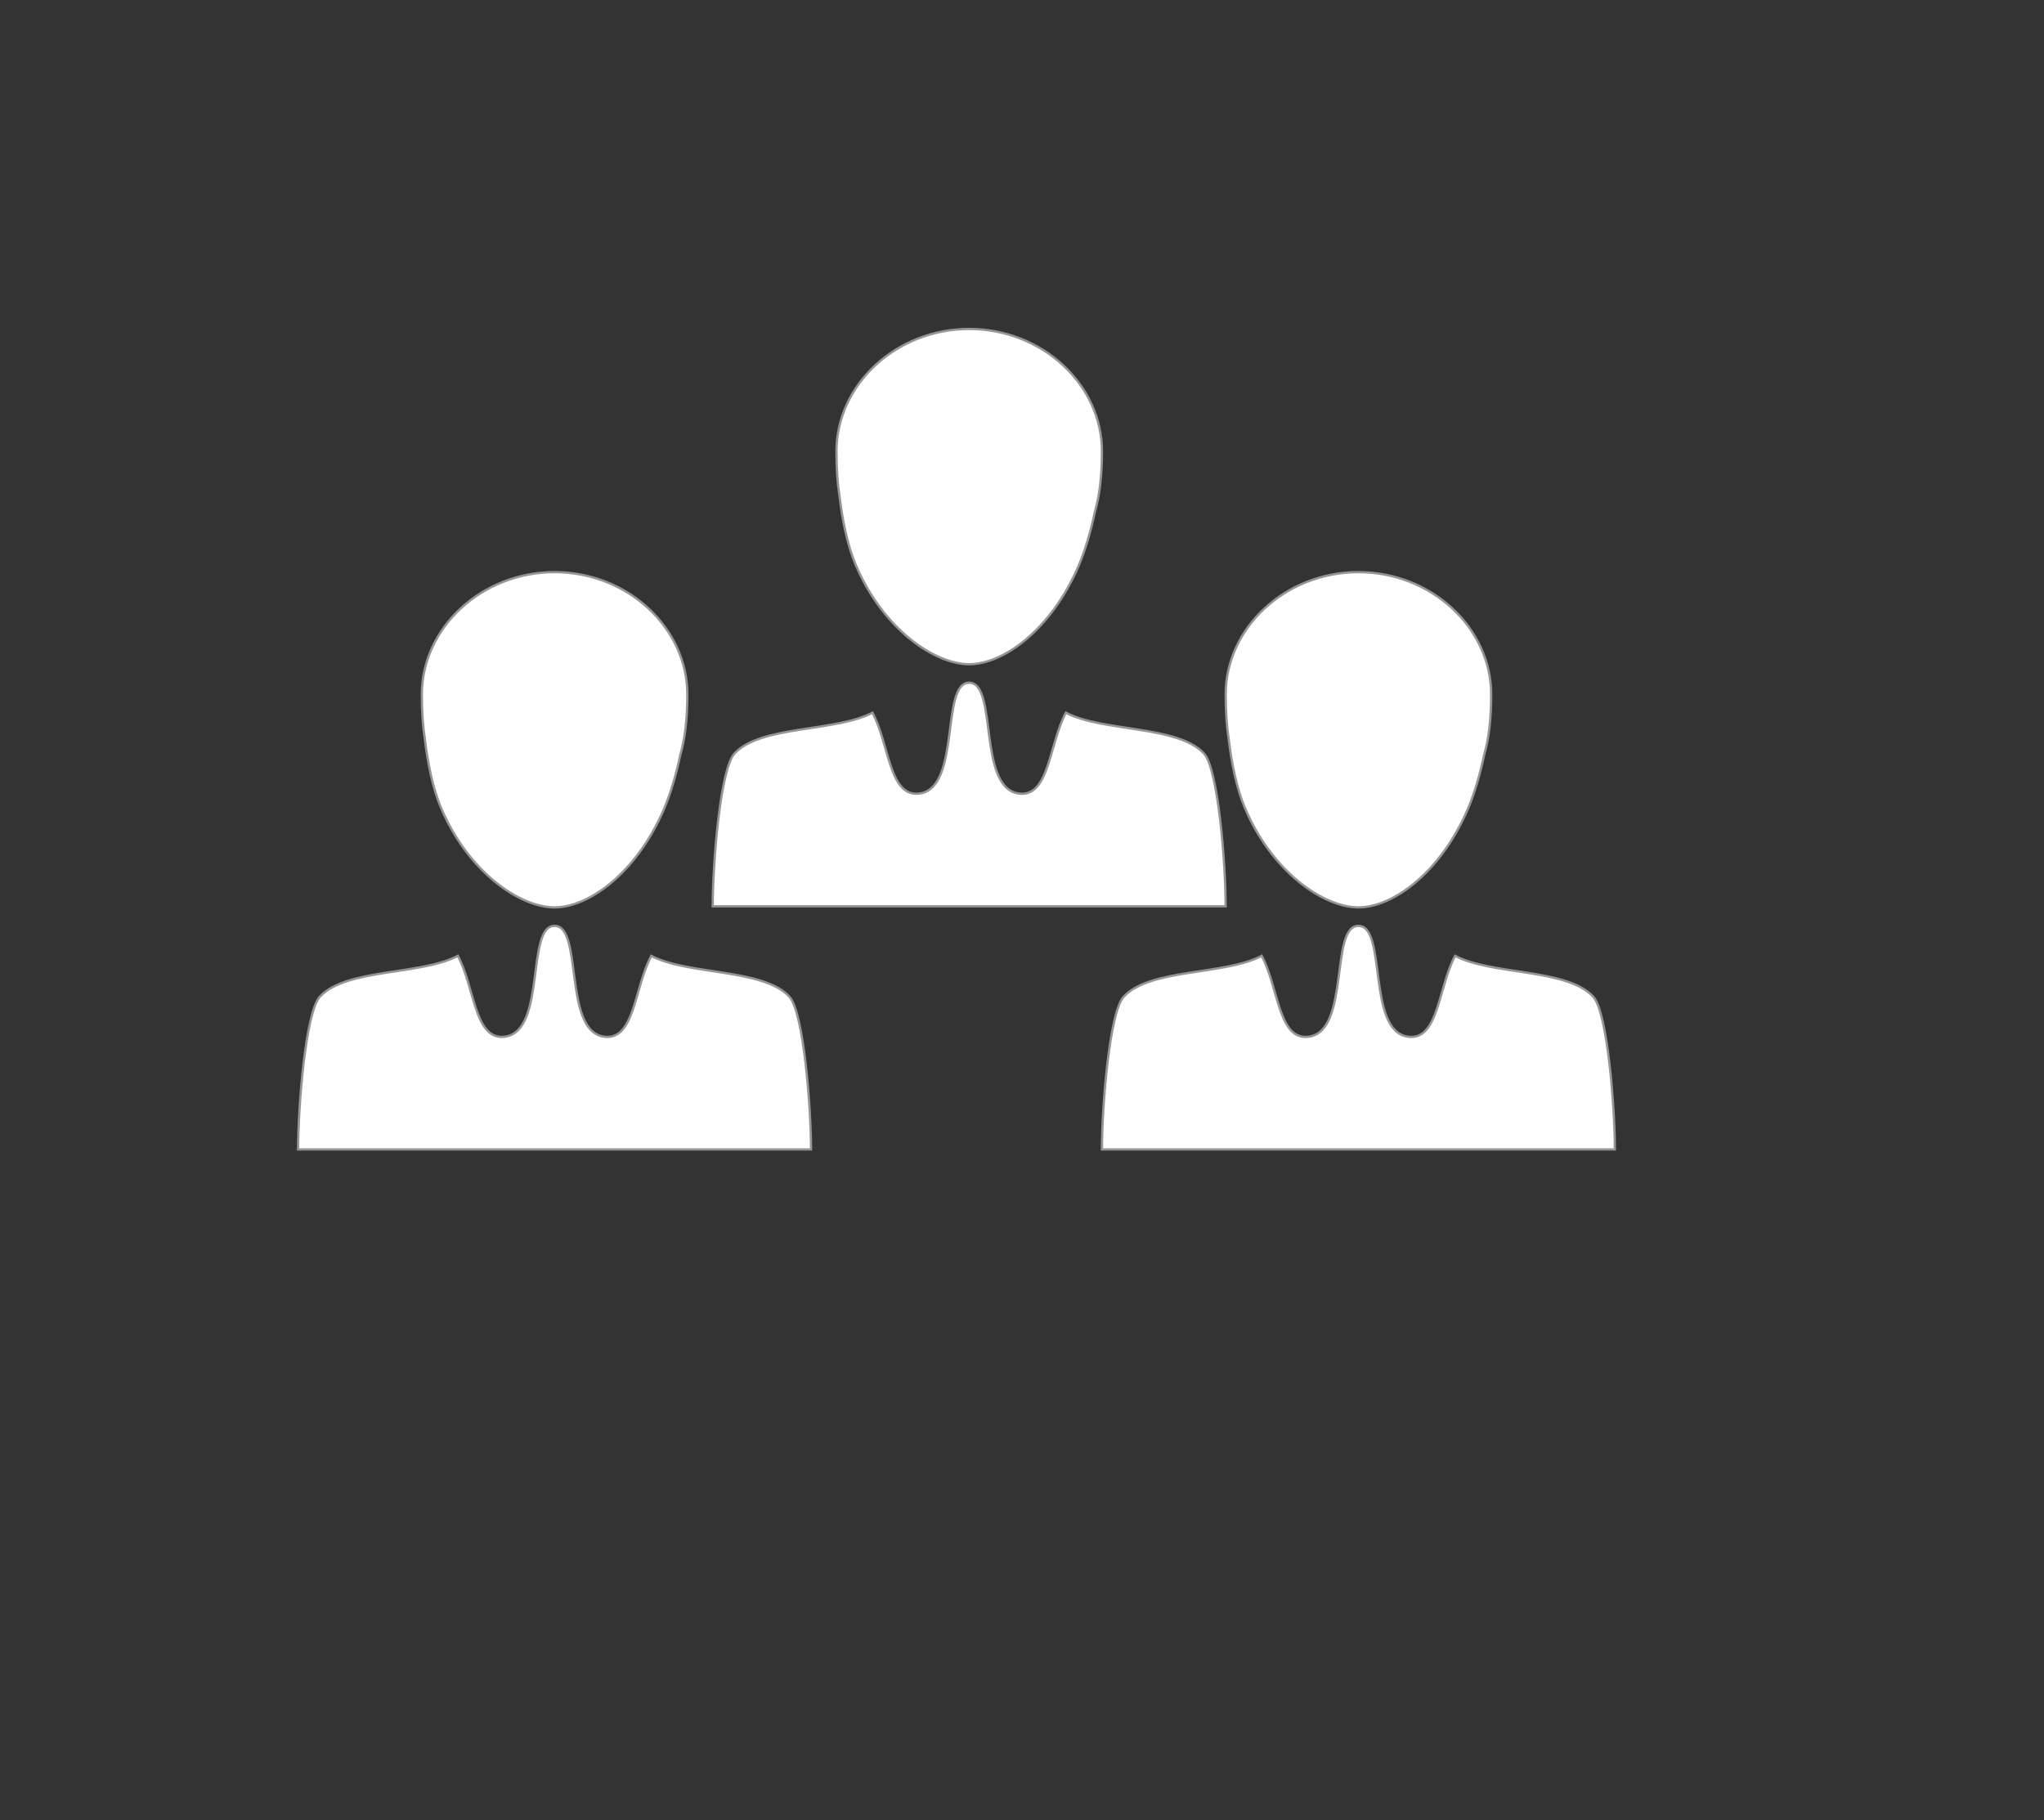 <?xml version="1.0" encoding="utf-8"?>
<!-- Generator: Adobe Illustrator 16.0.0, SVG Export Plug-In . SVG Version: 6.00 Build 0)  -->
<!DOCTYPE svg PUBLIC "-//W3C//DTD SVG 1.1//EN" "http://www.w3.org/Graphics/SVG/1.1/DTD/svg11.dtd">
<svg version="1.1" id="Layer_1" xmlns="http://www.w3.org/2000/svg" xmlns:xlink="http://www.w3.org/1999/xlink" x="0px" y="0px"
	 width="889.455px" height="792px" viewBox="0 0 889.455 792" enable-background="new 0 0 889.455 792" xml:space="preserve">
<rect x="0" y="0" width="889.455" height="792" fill="#333333" stroke="none"/>
<g>
	<path fill="#FFFFFF" stroke="#939598" stroke-miterlimit="10" d="M191.849,351.364c11.845,28.166,34.418,43.489,49.474,43.489
		c14.791,0,35.52-14.81,47.534-42.611c2.912-6.756,5.438-15.374,7.195-23.809c1.96-6.744,3.046-15.293,3.046-26.225
		c0-28.882-25.867-53.242-57.775-53.242c-31.892,0-57.758,24.359-57.758,53.242c0,7.622,0.47,14.089,1.341,19.587
		C186.076,331.824,188.335,343.099,191.849,351.364z"/>
	<path fill="#FFFFFF" stroke="#939598" stroke-miterlimit="10" d="M343.472,433.666c-11.552-12.347-44.016-9.253-60.063-17.734
		c-7.138,13.344-7.231,35.283-19.078,35.283c-0.507,0-1.037-0.043-1.586-0.123c-17.849-2.679-8.924-48.206-21.422-48.206
		c-12.496,0-3.569,45.527-21.42,48.206c-0.549,0.08-1.079,0.123-1.587,0.123c-11.843,0-11.94-21.939-19.074-35.283
		c-16.042,8.481-48.51,5.388-60.014,17.734c-6.256,6.685-9.505,48.113-9.505,66.514h223.199
		C352.922,481.779,349.692,440.351,343.472,433.666z"/>
</g>
<g>
	<path fill="#FFFFFF" stroke="#939598" stroke-miterlimit="10" d="M541.644,351.364c11.844,28.166,34.418,43.489,49.475,43.489
		c14.793,0,35.52-14.81,47.532-42.611c2.916-6.756,5.438-15.374,7.196-23.809c1.959-6.744,3.044-15.293,3.044-26.225
		c0-28.882-25.864-53.242-57.772-53.242c-31.893,0-57.756,24.359-57.756,53.242c0,7.622,0.466,14.089,1.339,19.587
		C535.871,331.824,538.126,343.099,541.644,351.364z"/>
	<path fill="#FFFFFF" stroke="#939598" stroke-miterlimit="10" d="M693.265,433.666c-11.55-12.347-44.014-9.253-60.065-17.734
		c-7.138,13.344-7.231,35.283-19.074,35.283c-0.509,0-1.034-0.043-1.585-0.123c-17.854-2.679-8.927-48.206-21.422-48.206
		c-12.496,0-3.569,45.527-21.423,48.206c-0.551,0.08-1.076,0.123-1.585,0.123c-11.843,0-11.94-21.939-19.074-35.283
		c-16.043,8.481-48.507,5.388-60.016,17.734c-6.256,6.685-9.505,48.113-9.505,66.514h223.197
		C702.713,481.779,699.487,440.351,693.265,433.666z"/>
</g>
<g>
	<path fill="#FFFFFF" stroke="#939598" stroke-miterlimit="10" d="M372.267,245.551c11.845,28.166,34.418,43.488,49.474,43.488
		c14.793,0,35.521-14.81,47.534-42.611c2.914-6.756,5.437-15.378,7.197-23.812c1.958-6.74,3.043-15.293,3.043-26.221
		c0-28.882-25.866-53.246-57.774-53.246c-31.888,0-57.756,24.364-57.756,53.246c0,7.621,0.468,14.085,1.341,19.587
		C366.496,226.01,368.753,237.281,372.267,245.551z"/>
	<path fill="#FFFFFF" stroke="#939598" stroke-miterlimit="10" d="M523.893,327.857c-11.55-12.352-44.017-9.262-60.068-17.739
		c-7.136,13.348-7.231,35.282-19.076,35.282c-0.504,0-1.034-0.038-1.585-0.127c-17.849-2.675-8.925-48.198-21.422-48.198
		c-12.494,0-3.569,45.523-21.418,48.198c-0.551,0.089-1.081,0.127-1.59,0.127c-11.843,0-11.94-21.935-19.072-35.282
		c-16.043,8.477-48.509,5.387-60.013,17.739c-6.258,6.68-9.507,48.109-9.507,66.513h223.2
		C533.341,375.966,530.115,334.537,523.893,327.857z"/>
</g>
</svg>
